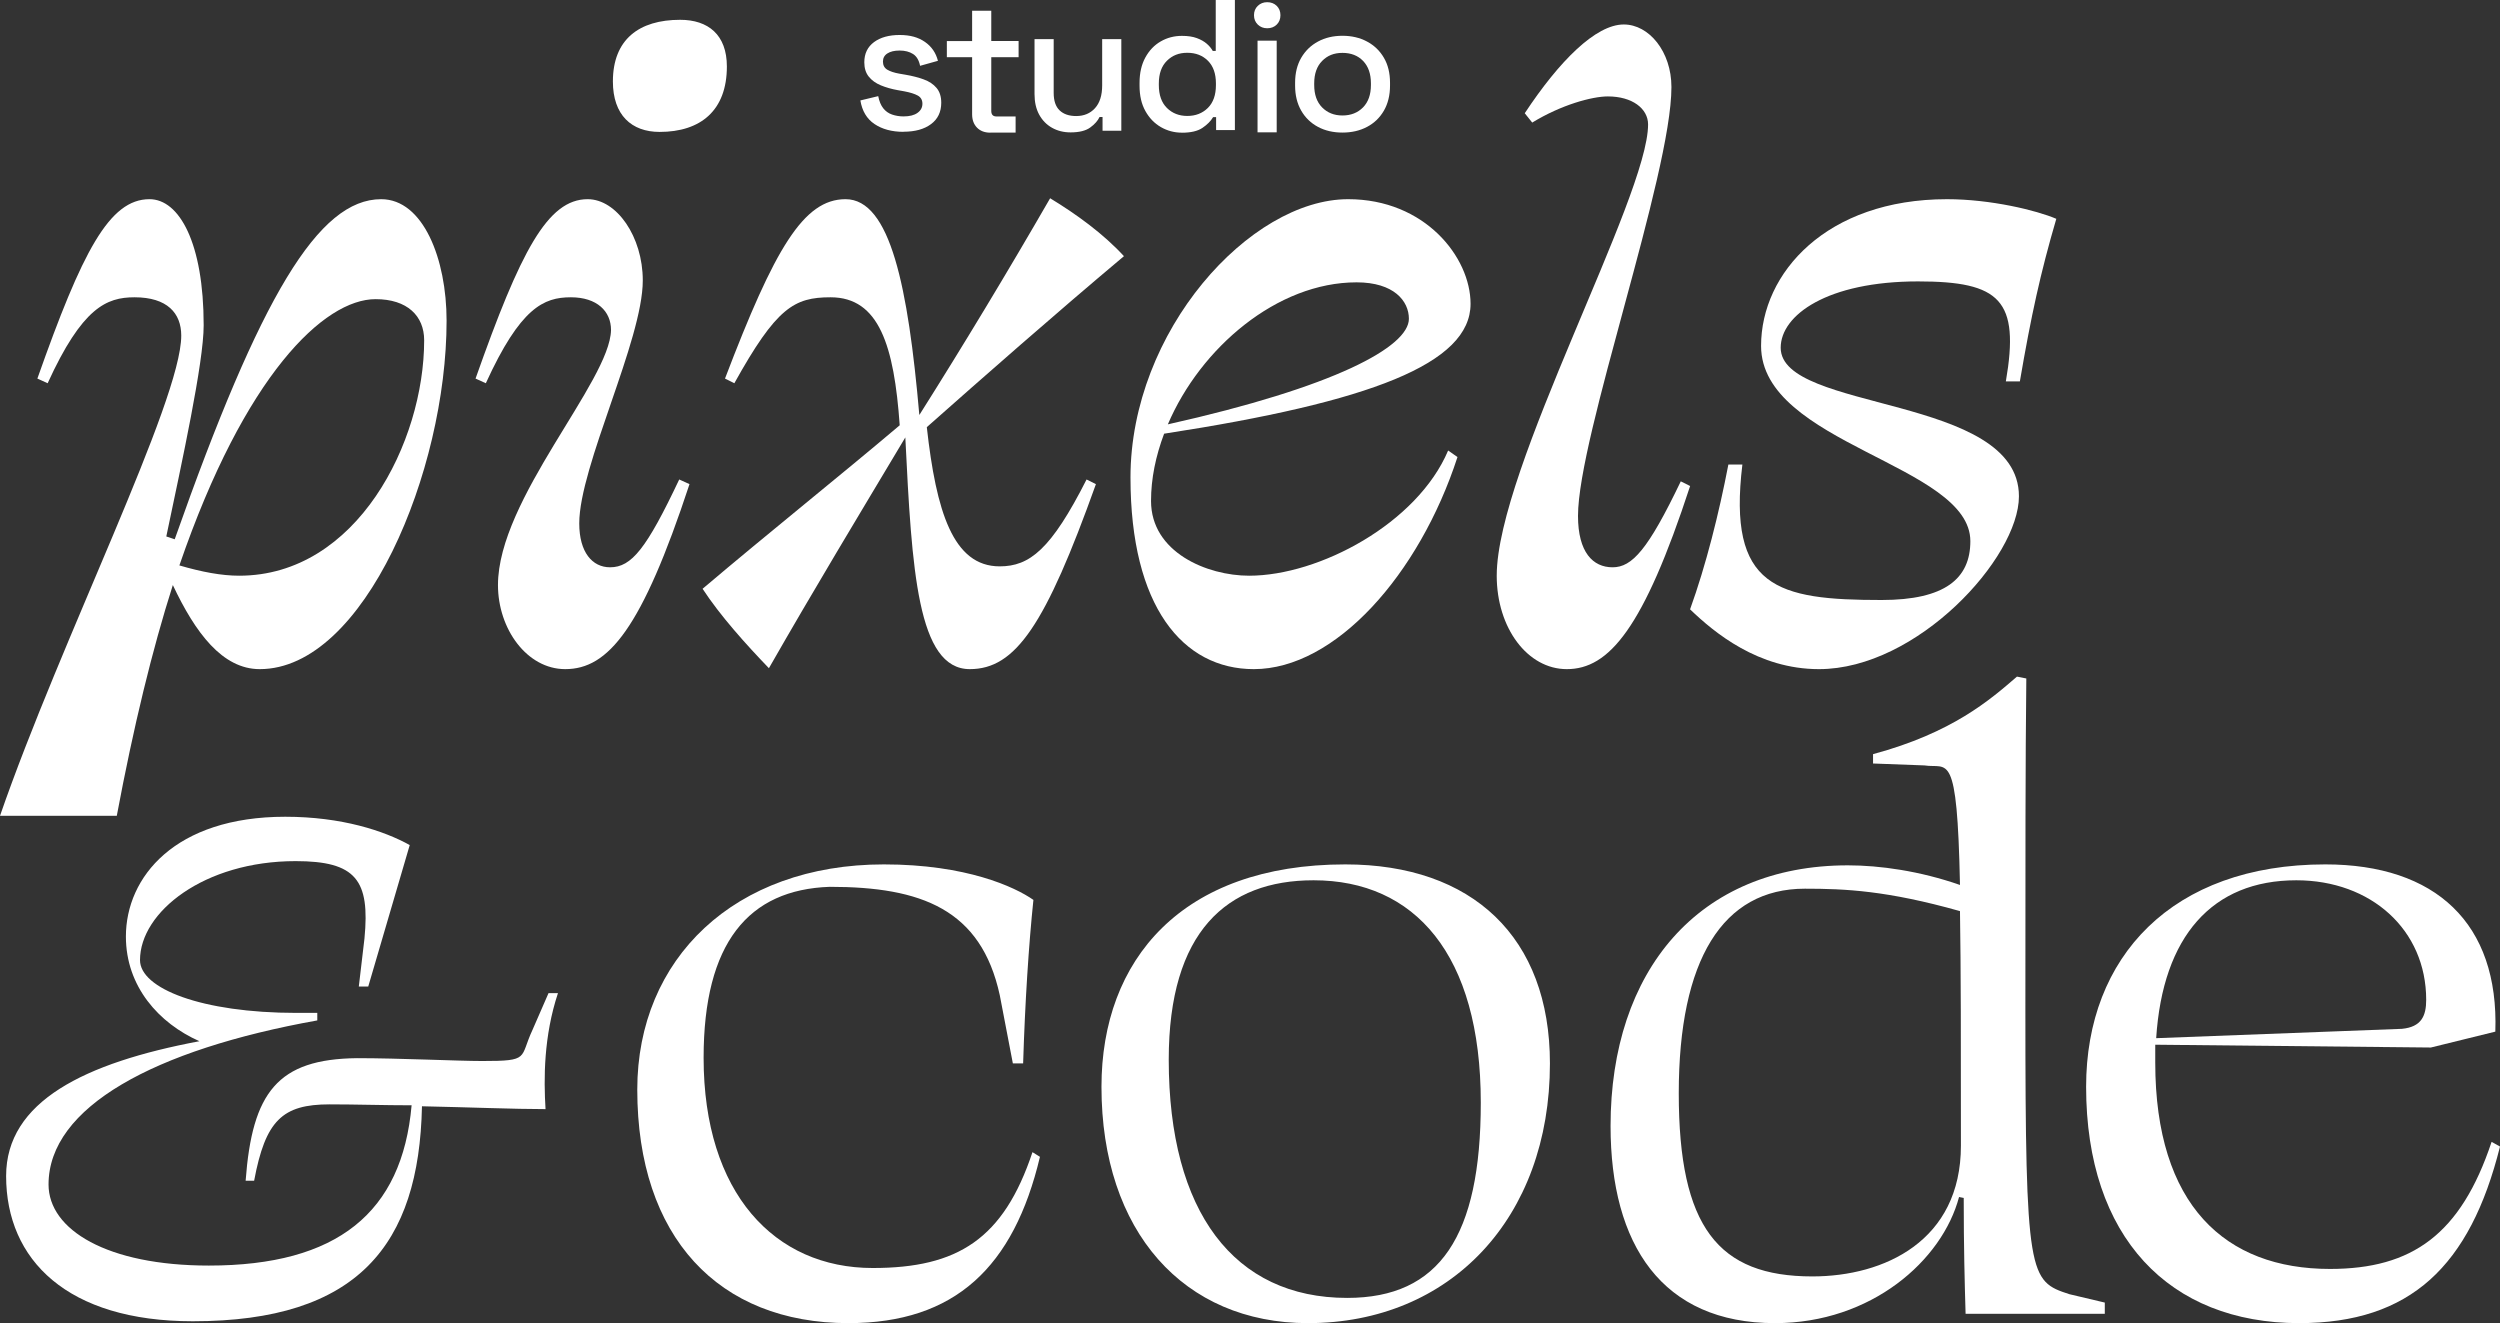 <?xml version="1.0" encoding="UTF-8"?><svg id="Laag_2" xmlns="http://www.w3.org/2000/svg" viewBox="0 0 535.17 283.24"><rect x="0" y="0" width="535.17" height="283.24" fill="#333333" stroke="none"/><defs><style>.cls-1{fill:#fff;}</style></defs><g id="Laag_1-2"><g><g><path class="cls-1" d="M150.62,226.44c0,29,15.2,45,36.2,45,18.2,0,28-6.2,34.2-24.8l1.6,1c-5.6,23.6-18.2,35.6-41,35.6-27.8,0-45.2-18.4-45.2-50,0-28,20.8-48.2,52.8-48.2,17.6,0,28,4.8,32,7.6-1,9.6-1.8,22-2.2,35h-2.2l-2.8-14.6c-4-18.4-16.8-23.2-36.4-23.2-17.4,.6-27,12-27,36.6Z"/><path class="cls-1" d="M279.99,283.24c-26.6,0-44.2-19.6-44.2-50.6,0-27.2,17.2-47.6,52.2-47.6,27.2,0,43.8,15.6,43.8,42.6,0,33.2-21.4,55.6-51.8,55.6Zm8.4-5.4c19.8,0,28.6-13.2,28.6-41.8,0-31.8-14.2-47.6-35.8-47.6-18.6,0-31,11-31,38.4,0,32.6,14,51,38.2,51Z"/><path class="cls-1" d="M420.37,256.44l-1-.2c-3.6,13.6-18.8,27-39.4,27-24.2,0-35.2-16.8-35.2-42.2,0-33.2,18.8-55.8,50.8-55.8,6.8,0,15.4,1.2,24,4.2-.6-29.4-2.61-24.79-7.61-25.59l-11-.41v-2c17-4.59,25-11.59,30.81-16.6l2,.4c-.2,18.4-.2,37.8-.2,70.8,0,57.4,.8,58.2,9.4,61l7.6,1.8v2.4h-29.8c-.2-6.8-.4-14.2-.4-24.8Zm-.8-61.4c-15.6-4.4-24.6-4.8-33.2-4.8-17.6,0-27,15.2-27,43.8s8.4,39.2,28.6,39.2c15.4,0,31.8-7.6,31.8-28,0-21.8,0-38-.2-50.2Z"/><path class="cls-1" d="M534.17,220.84l-13.8,3.4-59-.6v3.8c0,30.6,15,44.2,37.4,44.2,17.6,0,28-7.4,34.6-27.2l1.8,1c-6.4,25.6-19.2,37.8-43,37.8-27.8,0-45.6-18.4-45.6-50.6,0-27.8,18.4-47.6,51.2-47.6,23.6,0,37.2,12.6,36.4,35.8Zm-72.6,1.4l52.6-2c4.2-.4,5.2-2.8,5.2-6.2,0-15-11.8-25.6-27.8-25.6-18,0-28.6,12-30,33.8Z"/></g><path class="cls-1" d="M90.33,236.82c-.61,29.67-13.73,46.02-49.05,46.02-26.85,0-39.97-13.12-39.97-31.09,0-15.95,16.75-24.22,41.38-28.86-8.68-3.84-15.74-11.71-15.74-22.41,0-12.72,10.5-25.64,34.11-25.64,12.11,0,21.19,3.03,26.65,6.06l-8.88,30.28h-2.02l1.21-10.29c1.21-12.51-1.82-16.55-14.74-16.55-19.58,0-33.31,10.9-33.31,21.19,0,6.06,13.12,11.3,33.51,11.3h4.44v1.61c-34.92,6.26-57.53,18.57-57.53,35.12,0,9.69,12.52,17.36,34.32,17.36,27.45,0,41.38-11.3,43.4-34.31-5.85,0-11.91-.2-17.56-.2-10.09,0-13.73,3.43-16.15,16.35h-1.82c1.41-18.97,6.86-26.04,23.82-26.24,9.08,0,21.6,.61,26.85,.61,10.29,0,7.91-.61,10.74-6.66l3.43-7.87h2.02c-3.06,9.25-3.06,18.25-2.66,24.83-6.66,0-16.35-.4-26.44-.61Z"/><g><path class="cls-1" d="M37,125.24c-4.4,13.8-8.4,30.2-12,49.4H0c13-37.6,38.8-88.8,38.8-102.8,0-4.8-3-8.2-10-8.2-6,0-11.2,2.2-18.6,18.4l-2.2-1c9.6-27.2,15.4-38.4,24-38.4,6.4,0,11.6,9.4,11.6,27,0,8-4.6,29-8,45.2l1.8,.6c18.4-52.2,30.8-72.8,44.2-72.8,9,0,14,12.8,14,26,0,32.2-17.6,74.6-40,74.6-8,0-13.8-7.8-18.6-18Zm53.8-52.4c0-5.2-3.6-8.8-10.4-8.8-11,0-28,16.2-42,57,4.8,1.4,9,2.2,12.8,2.2,25.2,0,39.6-28.6,39.6-50.4Z"/><path class="cls-1" d="M122.2,63.64c-5.8,0-10.8,2.2-18.2,18.4l-2.2-1c9.6-27.2,15.4-38.4,24-38.4,6.2,0,11.8,8,11.8,17.4,0,12.8-13.6,39.8-13.6,52,0,6.2,2.8,9.4,6.6,9.4,4.6,0,7.8-4,14.8-18.8l2.2,1c-10.2,31-17.4,39.6-26.6,39.6-8.2,0-14.4-8.6-14.4-18,0-18.4,24-43.6,24.2-54.6,0-4-3-7-8.6-7Zm9-46.2c0-9,5.6-13.2,14.4-13.2,6,0,10,3.2,10,10,0,9.4-5.6,14-14.4,14-6,0-10-3.6-10-10.8Z"/><path class="cls-1" d="M193.8,93.64c-9.8,16.4-19.6,32.6-29.2,49.4-5-5.2-10.4-11.2-14.2-17,14.4-12.2,29.2-24,42.2-35-1.2-17-4.4-27.4-14.8-27.4-7.8,0-11.6,2.2-20.6,18.4l-2-1c10.6-27.8,16.8-38.4,25.8-38.4,9.6,0,13.4,18.8,15.8,46.2,9.6-15.2,19-30.8,28-46.4,5.6,3.4,11.4,7.6,15.8,12.4-15,12.6-30,25.8-42.2,36.6,2,18,5.6,29.8,15.6,29.8,6.4,0,11-3.6,18.6-18.6l2,1c-10.8,30.2-17.2,39.6-27,39.6-11.2,0-12.4-21.2-13.8-49.6Z"/><path class="cls-1" d="M242,102.24c0-31.4,25.6-59.6,46.6-59.6,16.4,0,26.2,12.4,26.2,22.4,0,12.8-21.4,21-65.6,27.8-1.8,4.8-2.8,9.6-2.8,14.4,0,11,12,16,21,16,15,0,36-11.2,42.6-26.8l2,1.4c-8.2,25.2-26.2,45.4-43.6,45.4-15.2,0-26.4-13.4-26.4-41Zm8-11.4c35.8-8,51.6-16.6,51.6-22.6,0-3.8-3.2-7.8-11.2-7.8-17,0-33.4,14-40.4,30.4Z"/><path class="cls-1" d="M344.2,20.64c-3.4,0-10,1.8-16.2,5.6l-1.6-2c7.4-11.2,15.2-19,21.2-19,5.4,0,10.2,5.8,10.2,13.4,0,18.8-20,74.8-20,91.8,0,7.8,3.2,11,7.4,11s7.6-3.8,14.6-18.4l2,1c-10,30.6-17.4,39.2-26.4,39.2-8.4,0-15-8.8-15-20,0-22.8,32.4-81,32.4-96.6,0-3.4-3.4-6-8.6-6Z"/><path class="cls-1" d="M440.19,46.84c-3.4,11.6-5.4,20.8-7.8,34.8h-3c3-17.4-1.2-21.4-18.8-21.4-19.4,0-29.4,7.2-29.4,14.2,0,13.8,51,10,51,31.8,0,13.2-21.8,37-42.8,37-13,0-22.4-7.8-27.6-12.8,3.4-9.4,6.2-20.6,8.2-31h3c-3.2,26.4,7.4,29,29.8,29,13.6,0,19-4.6,19-12.6,0-16.4-44.8-20.8-44.8-41.8,0-15.6,14-31.4,39.8-31.4,9.4,0,19.2,2.4,23.4,4.2Z"/></g><g><path class="cls-1" d="M193.41,28.22c-2.49,0-4.56-.56-6.21-1.67-1.65-1.11-2.65-2.8-3.02-5.05l3.82-.92c.21,1.09,.57,1.95,1.07,2.59,.5,.64,1.13,1.09,1.89,1.35s1.57,.4,2.45,.4c1.3,0,2.3-.25,3-.76,.7-.5,1.05-1.15,1.05-1.95s-.33-1.38-.99-1.75c-.66-.37-1.65-.68-2.94-.92l-1.35-.24c-1.33-.24-2.53-.58-3.62-1.03-1.09-.45-1.95-1.07-2.59-1.87-.64-.8-.95-1.82-.95-3.06,0-1.86,.69-3.29,2.07-4.32,1.38-1.02,3.21-1.53,5.49-1.53s4.01,.5,5.43,1.49c1.42,.99,2.34,2.34,2.77,4.04l-3.82,1.07c-.24-1.19-.74-2.04-1.51-2.53-.77-.49-1.72-.74-2.86-.74s-1.99,.21-2.63,.62c-.64,.41-.95,.99-.95,1.73,0,.8,.31,1.38,.93,1.75,.62,.37,1.47,.65,2.53,.84l1.39,.24c1.41,.24,2.69,.57,3.86,.99,1.17,.42,2.09,1.03,2.76,1.83,.68,.8,1.01,1.86,1.01,3.18,0,1.96-.73,3.49-2.19,4.57-1.46,1.09-3.42,1.63-5.89,1.63Z"/><path class="cls-1" d="M211.99,28.4c-1.19,0-2.14-.36-2.84-1.07-.7-.72-1.05-1.67-1.05-2.86V12.25h-5.41v-3.46h5.41V2.3h4.1v6.48h5.85v3.46h-5.85v11.5c0,.8,.37,1.19,1.11,1.19h4.1v3.46h-5.41Z"/><path class="cls-1" d="M229.18,28.34c-1.49,0-2.81-.33-3.98-.99-1.17-.66-2.08-1.6-2.75-2.82-.66-1.22-.99-2.68-.99-4.38V8.37h4.1v11.5c0,1.7,.42,2.95,1.27,3.76,.85,.81,2.03,1.21,3.54,1.21,1.67,0,3.02-.56,4.04-1.69,1.02-1.13,1.53-2.75,1.53-4.87V8.37h4.1V27.98h-4.02v-2.94h-.64c-.37,.8-1.03,1.55-1.99,2.25-.95,.7-2.36,1.05-4.22,1.05Z"/><path class="cls-1" d="M253.01,28.4c-1.62,0-3.12-.4-4.5-1.19-1.38-.8-2.49-1.94-3.32-3.44-.84-1.5-1.25-3.31-1.25-5.43v-.6c0-2.09,.41-3.9,1.23-5.41,.82-1.51,1.92-2.67,3.3-3.46,1.38-.8,2.89-1.19,4.54-1.19,1.27,0,2.34,.16,3.2,.48,.86,.32,1.57,.72,2.13,1.21,.56,.49,.98,1,1.27,1.53h.64V0h4.1V27.85h-4.02v-2.78h-.64c-.5,.85-1.27,1.62-2.29,2.31-1.02,.69-2.49,1.03-4.4,1.03Zm1.15-3.58c1.78,0,3.24-.57,4.4-1.71,1.15-1.14,1.73-2.77,1.73-4.89v-.36c0-2.09-.57-3.71-1.71-4.85-1.14-1.14-2.61-1.71-4.42-1.71s-3.2,.57-4.36,1.71c-1.15,1.14-1.73,2.76-1.73,4.85v.36c0,2.12,.58,3.75,1.73,4.89,1.15,1.14,2.61,1.71,4.36,1.71Z"/><path class="cls-1" d="M271.27,6.05c-.8,0-1.47-.26-2.01-.78-.54-.52-.82-1.19-.82-2.01s.27-1.49,.82-2.01c.54-.52,1.21-.78,2.01-.78s1.5,.26,2.03,.78c.53,.52,.8,1.19,.8,2.01s-.27,1.49-.8,2.01c-.53,.52-1.21,.78-2.03,.78Zm-2.07,22.28V8.71h4.1V28.33h-4.1Z"/><path class="cls-1" d="M287.38,28.38c-1.96,0-3.71-.4-5.23-1.21-1.53-.81-2.73-1.97-3.6-3.48s-1.31-3.3-1.31-5.37v-.6c0-2.07,.44-3.85,1.31-5.35,.88-1.5,2.07-2.66,3.6-3.48,1.52-.82,3.27-1.23,5.23-1.23s3.71,.41,5.25,1.23c1.54,.82,2.75,1.98,3.62,3.48,.88,1.5,1.31,3.28,1.31,5.35v.6c0,2.07-.44,3.86-1.31,5.37-.88,1.51-2.08,2.67-3.62,3.48s-3.29,1.21-5.25,1.21Zm0-3.66c1.8,0,3.27-.58,4.4-1.73,1.13-1.15,1.69-2.75,1.69-4.79v-.36c0-2.04-.56-3.64-1.67-4.79s-2.59-1.73-4.42-1.73-3.23,.58-4.36,1.73c-1.13,1.15-1.69,2.75-1.69,4.79v.36c0,2.04,.56,3.64,1.69,4.79,1.13,1.15,2.58,1.73,4.36,1.73Z"/></g></g></g></svg>